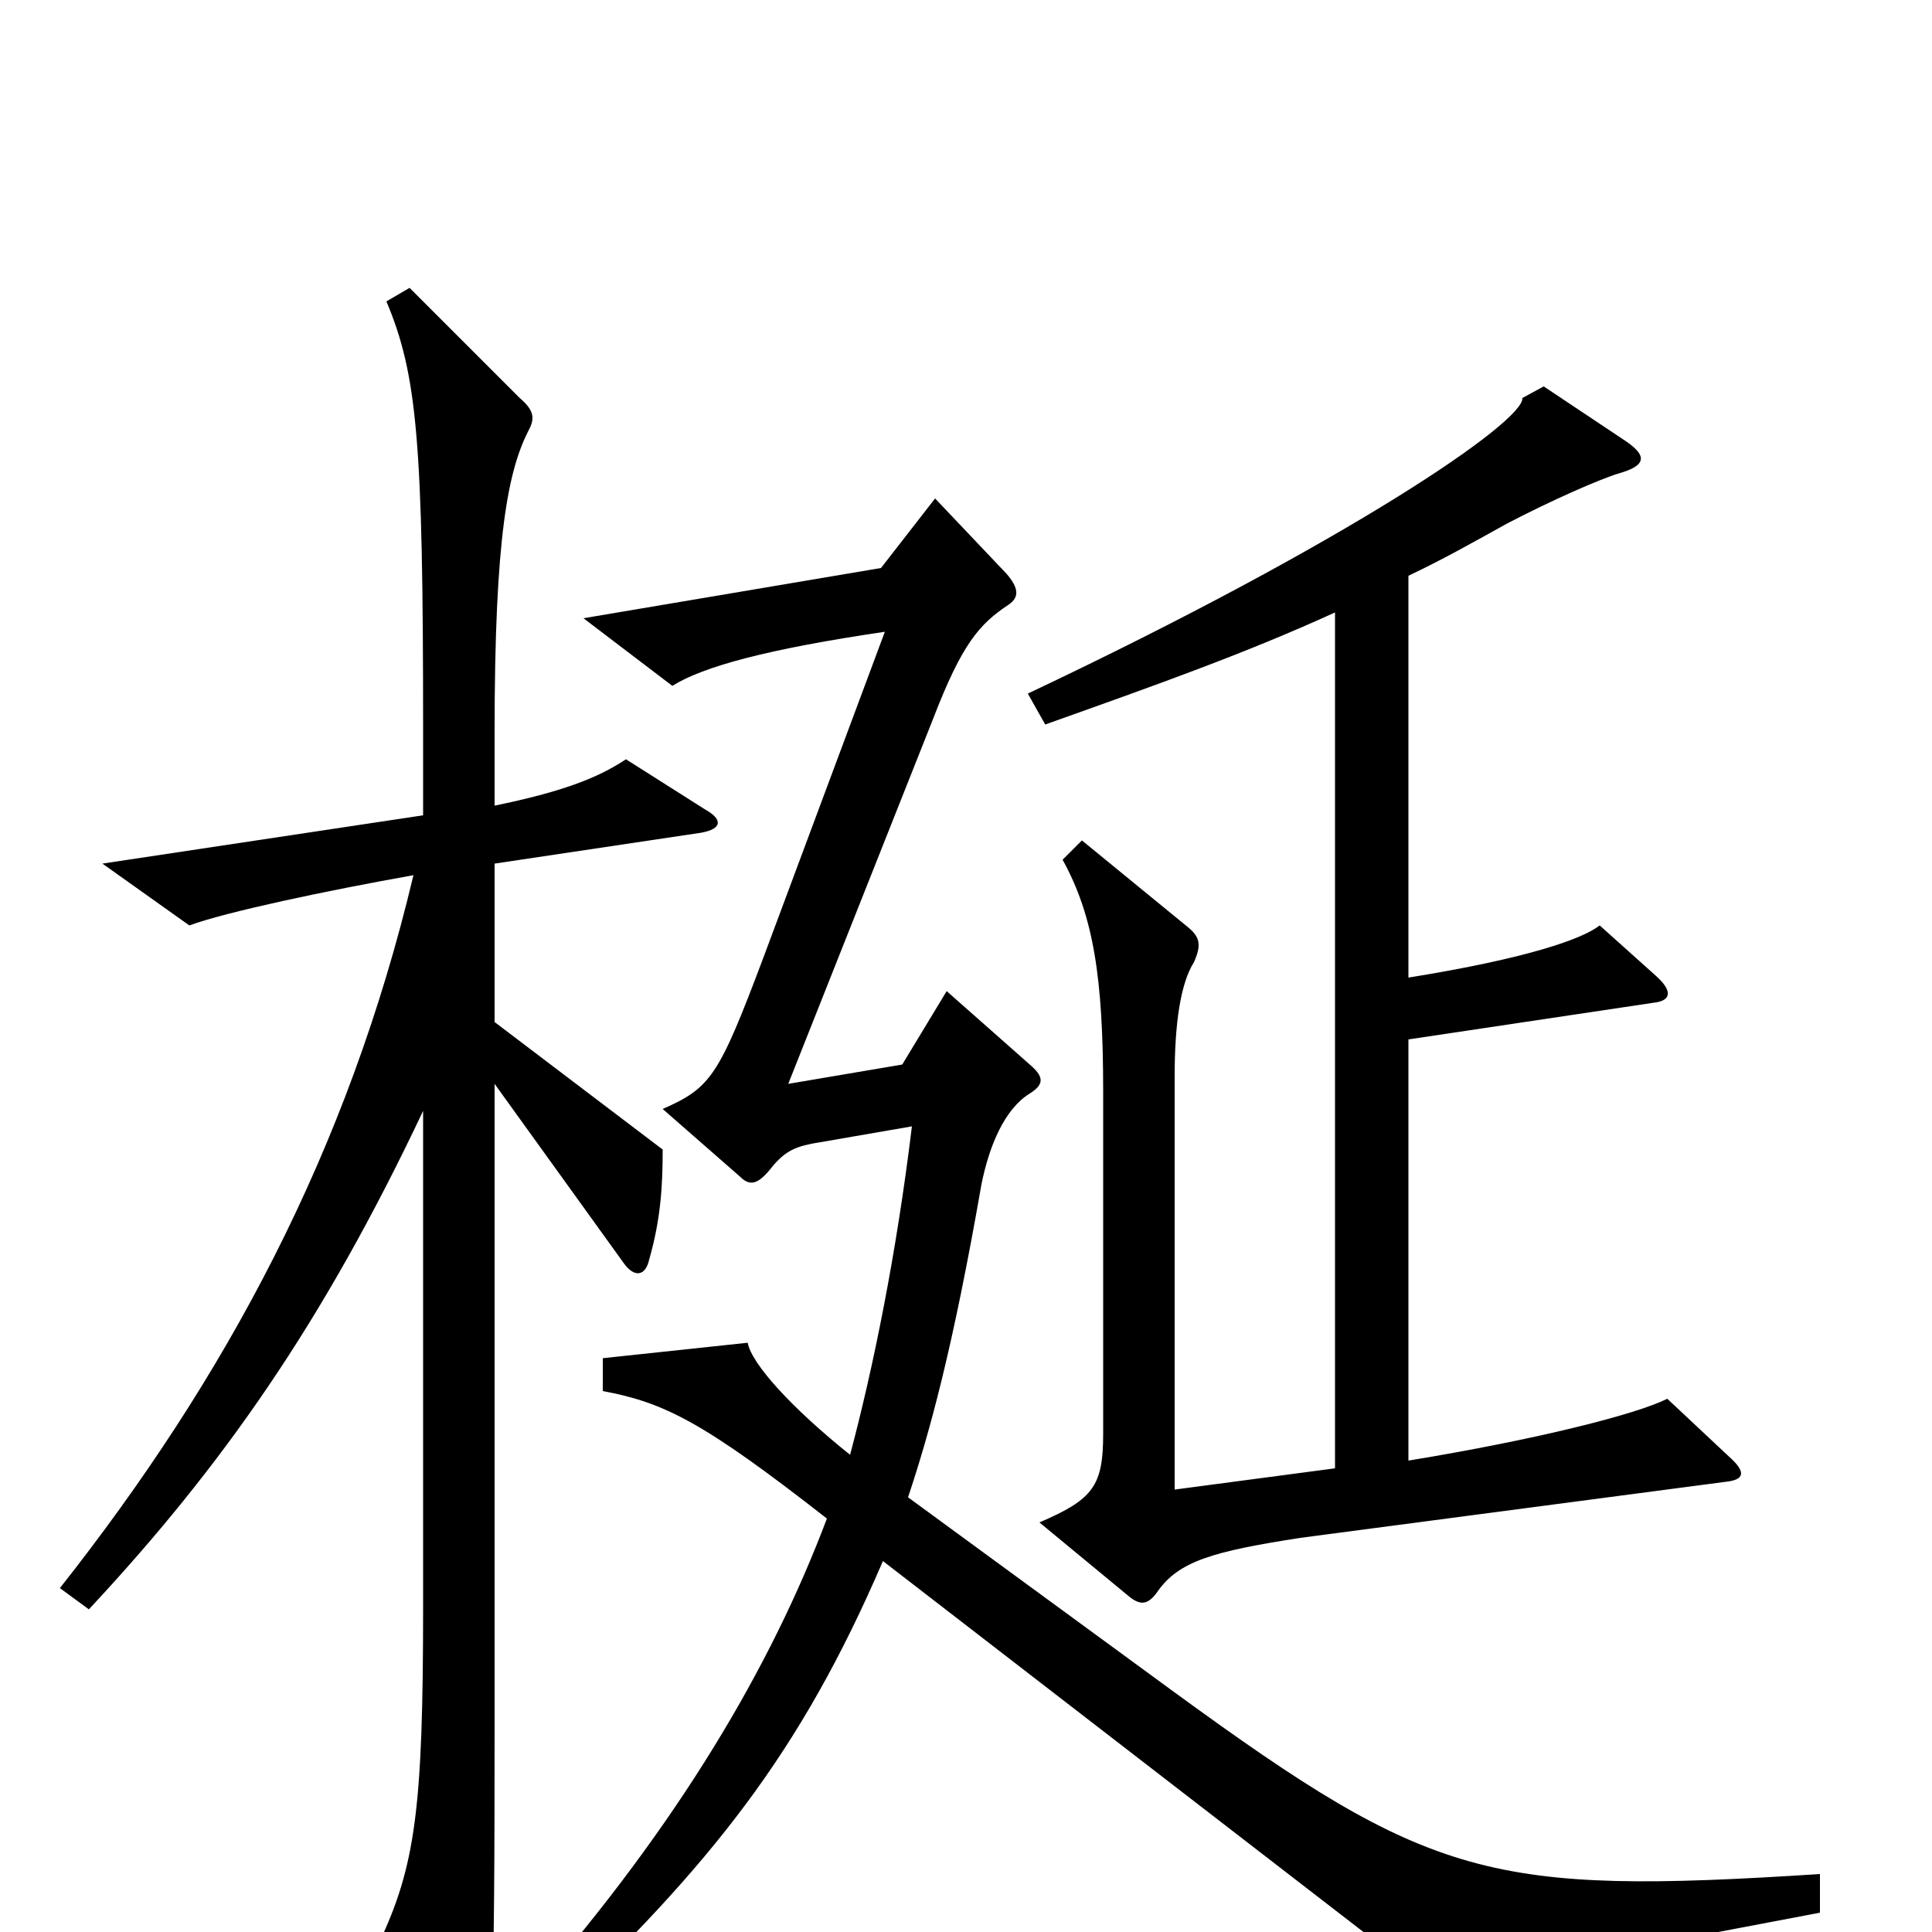 <svg xmlns="http://www.w3.org/2000/svg" viewBox="0 -1000 1000 1000">
	<path fill="#000000" d="M895 -246L863 -276C847 -268 796 -255 729 -244V-462L856 -481C865 -482 866 -487 857 -495L828 -521C819 -514 791 -504 729 -494V-702C746 -710 762 -719 780 -729C803 -741 828 -752 838 -755C852 -759 853 -764 841 -772L799 -800L788 -794C789 -782 699 -720 532 -641L541 -625C600 -646 645 -662 691 -683V-240L608 -229V-443C608 -470 611 -491 618 -502C622 -511 621 -515 615 -520L560 -565L550 -555C566 -526 571 -494 571 -435V-258C571 -231 566 -224 538 -212L584 -174C590 -169 594 -169 599 -176C610 -192 628 -197 673 -204L893 -233C903 -234 904 -238 895 -246ZM365 -581L324 -607C309 -597 290 -590 256 -583V-621C256 -723 263 -757 274 -778C277 -784 276 -788 269 -794L212 -851L200 -844C216 -806 219 -771 219 -623V-578L53 -553L98 -521C117 -528 169 -539 214 -547C180 -404 117 -287 31 -178L46 -167C115 -241 167 -315 219 -425V-168C219 -64 215 -34 196 6L234 80C240 90 245 90 248 80C255 58 256 44 256 -109V-439L323 -346C328 -339 334 -339 336 -348C342 -369 343 -386 343 -405L256 -471V-553L363 -569C374 -571 374 -576 365 -581ZM942 -10V-30C771 -19 741 -27 608 -124L470 -225C481 -258 493 -301 508 -387C512 -407 520 -426 533 -434C541 -439 540 -443 533 -449L490 -487L467 -449L408 -439L483 -628C498 -667 507 -677 522 -687C528 -691 527 -696 521 -703L484 -742L456 -706L302 -680L348 -645C364 -655 397 -664 458 -673L395 -504C372 -443 368 -437 343 -426L383 -391C388 -386 392 -387 398 -394C405 -403 410 -406 420 -408L472 -417C464 -351 452 -292 440 -247C410 -271 389 -294 387 -305L312 -297V-280C344 -274 364 -264 428 -214C399 -137 351 -56 276 30L285 44C368 -35 414 -92 457 -192L742 28Z"/>
</svg>